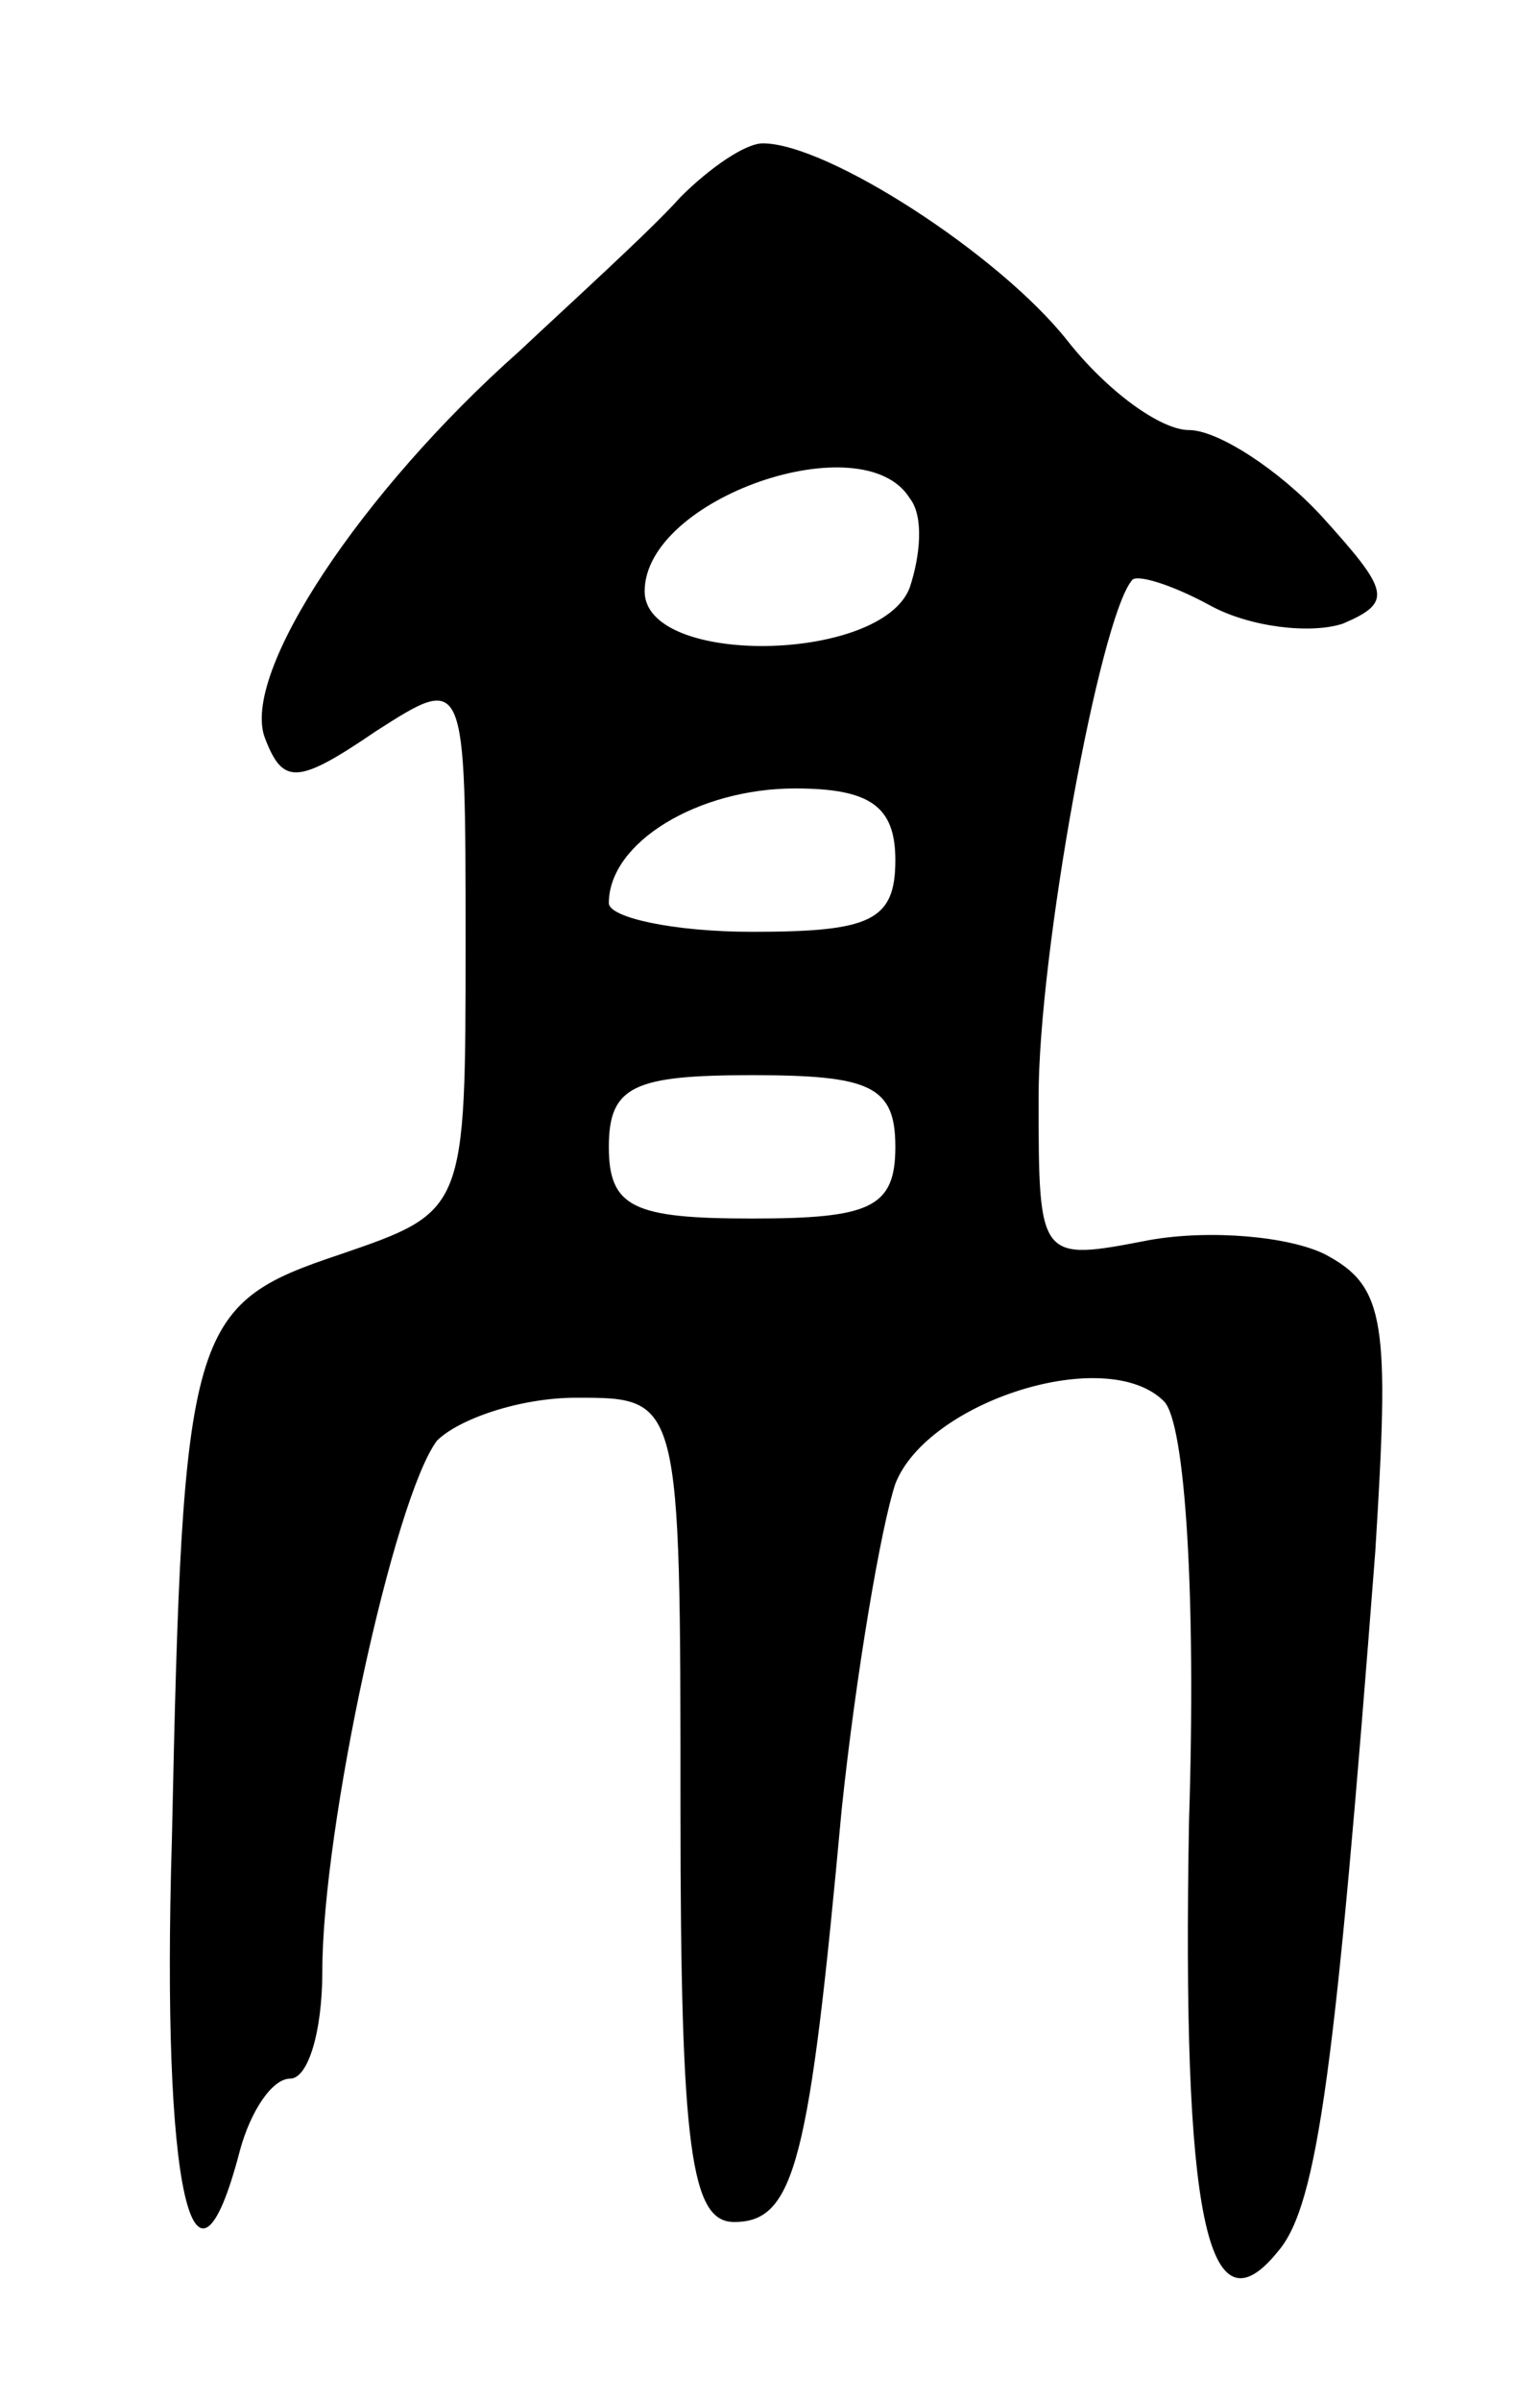 <svg version="1.0" xmlns="http://www.w3.org/2000/svg"
 width="43pt" height="67pt" viewBox="0 0 43 67"
 preserveAspectRatio="xMidYMid meet">
<g transform="translate(0,67) scale(0.1,-0.1)"
fill="#000000" stroke="none">
<path d="M190 615 c-8 -9 -29 -28 -45 -43 -44 -39 -78 -90 -71 -108 5 -13 9
-13 31 2 25 16 25 16 25 -59 0 -75 0 -75 -35 -87 -42 -14 -44 -20 -47 -163 -3
-98 6 -137 19 -87 3 11 9 20 14 20 5 0 9 13 9 30 0 40 20 132 32 148 6 6 23
12 39 12 29 0 29 0 29 -115 0 -95 3 -115 15 -115 17 0 21 17 30 115 4 38 11
79 15 91 9 23 59 39 75 23 6 -6 9 -55 7 -117 -2 -110 5 -145 25 -120 11 13 16
52 27 195 4 64 3 74 -14 83 -10 5 -32 7 -49 4 -31 -6 -31 -6 -31 40 0 40 17
133 26 144 1 2 11 -1 22 -7 11 -6 28 -8 37 -5 14 6 13 9 -6 30 -12 13 -29 24
-37 24 -8 0 -23 11 -34 25 -19 24 -67 55 -85 55 -5 0 -15 -7 -23 -15z m64 -84
c4 -5 3 -16 0 -25 -8 -21 -74 -22 -74 -1 0 26 61 47 74 26z m-4 -101 c0 -17
-7 -20 -40 -20 -22 0 -40 4 -40 8 0 17 25 32 52 32 21 0 28 -5 28 -20z m0 -80
c0 -17 -7 -20 -40 -20 -33 0 -40 3 -40 20 0 17 7 20 40 20 33 0 40 -3 40 -20z"/>
</g>
</svg>
